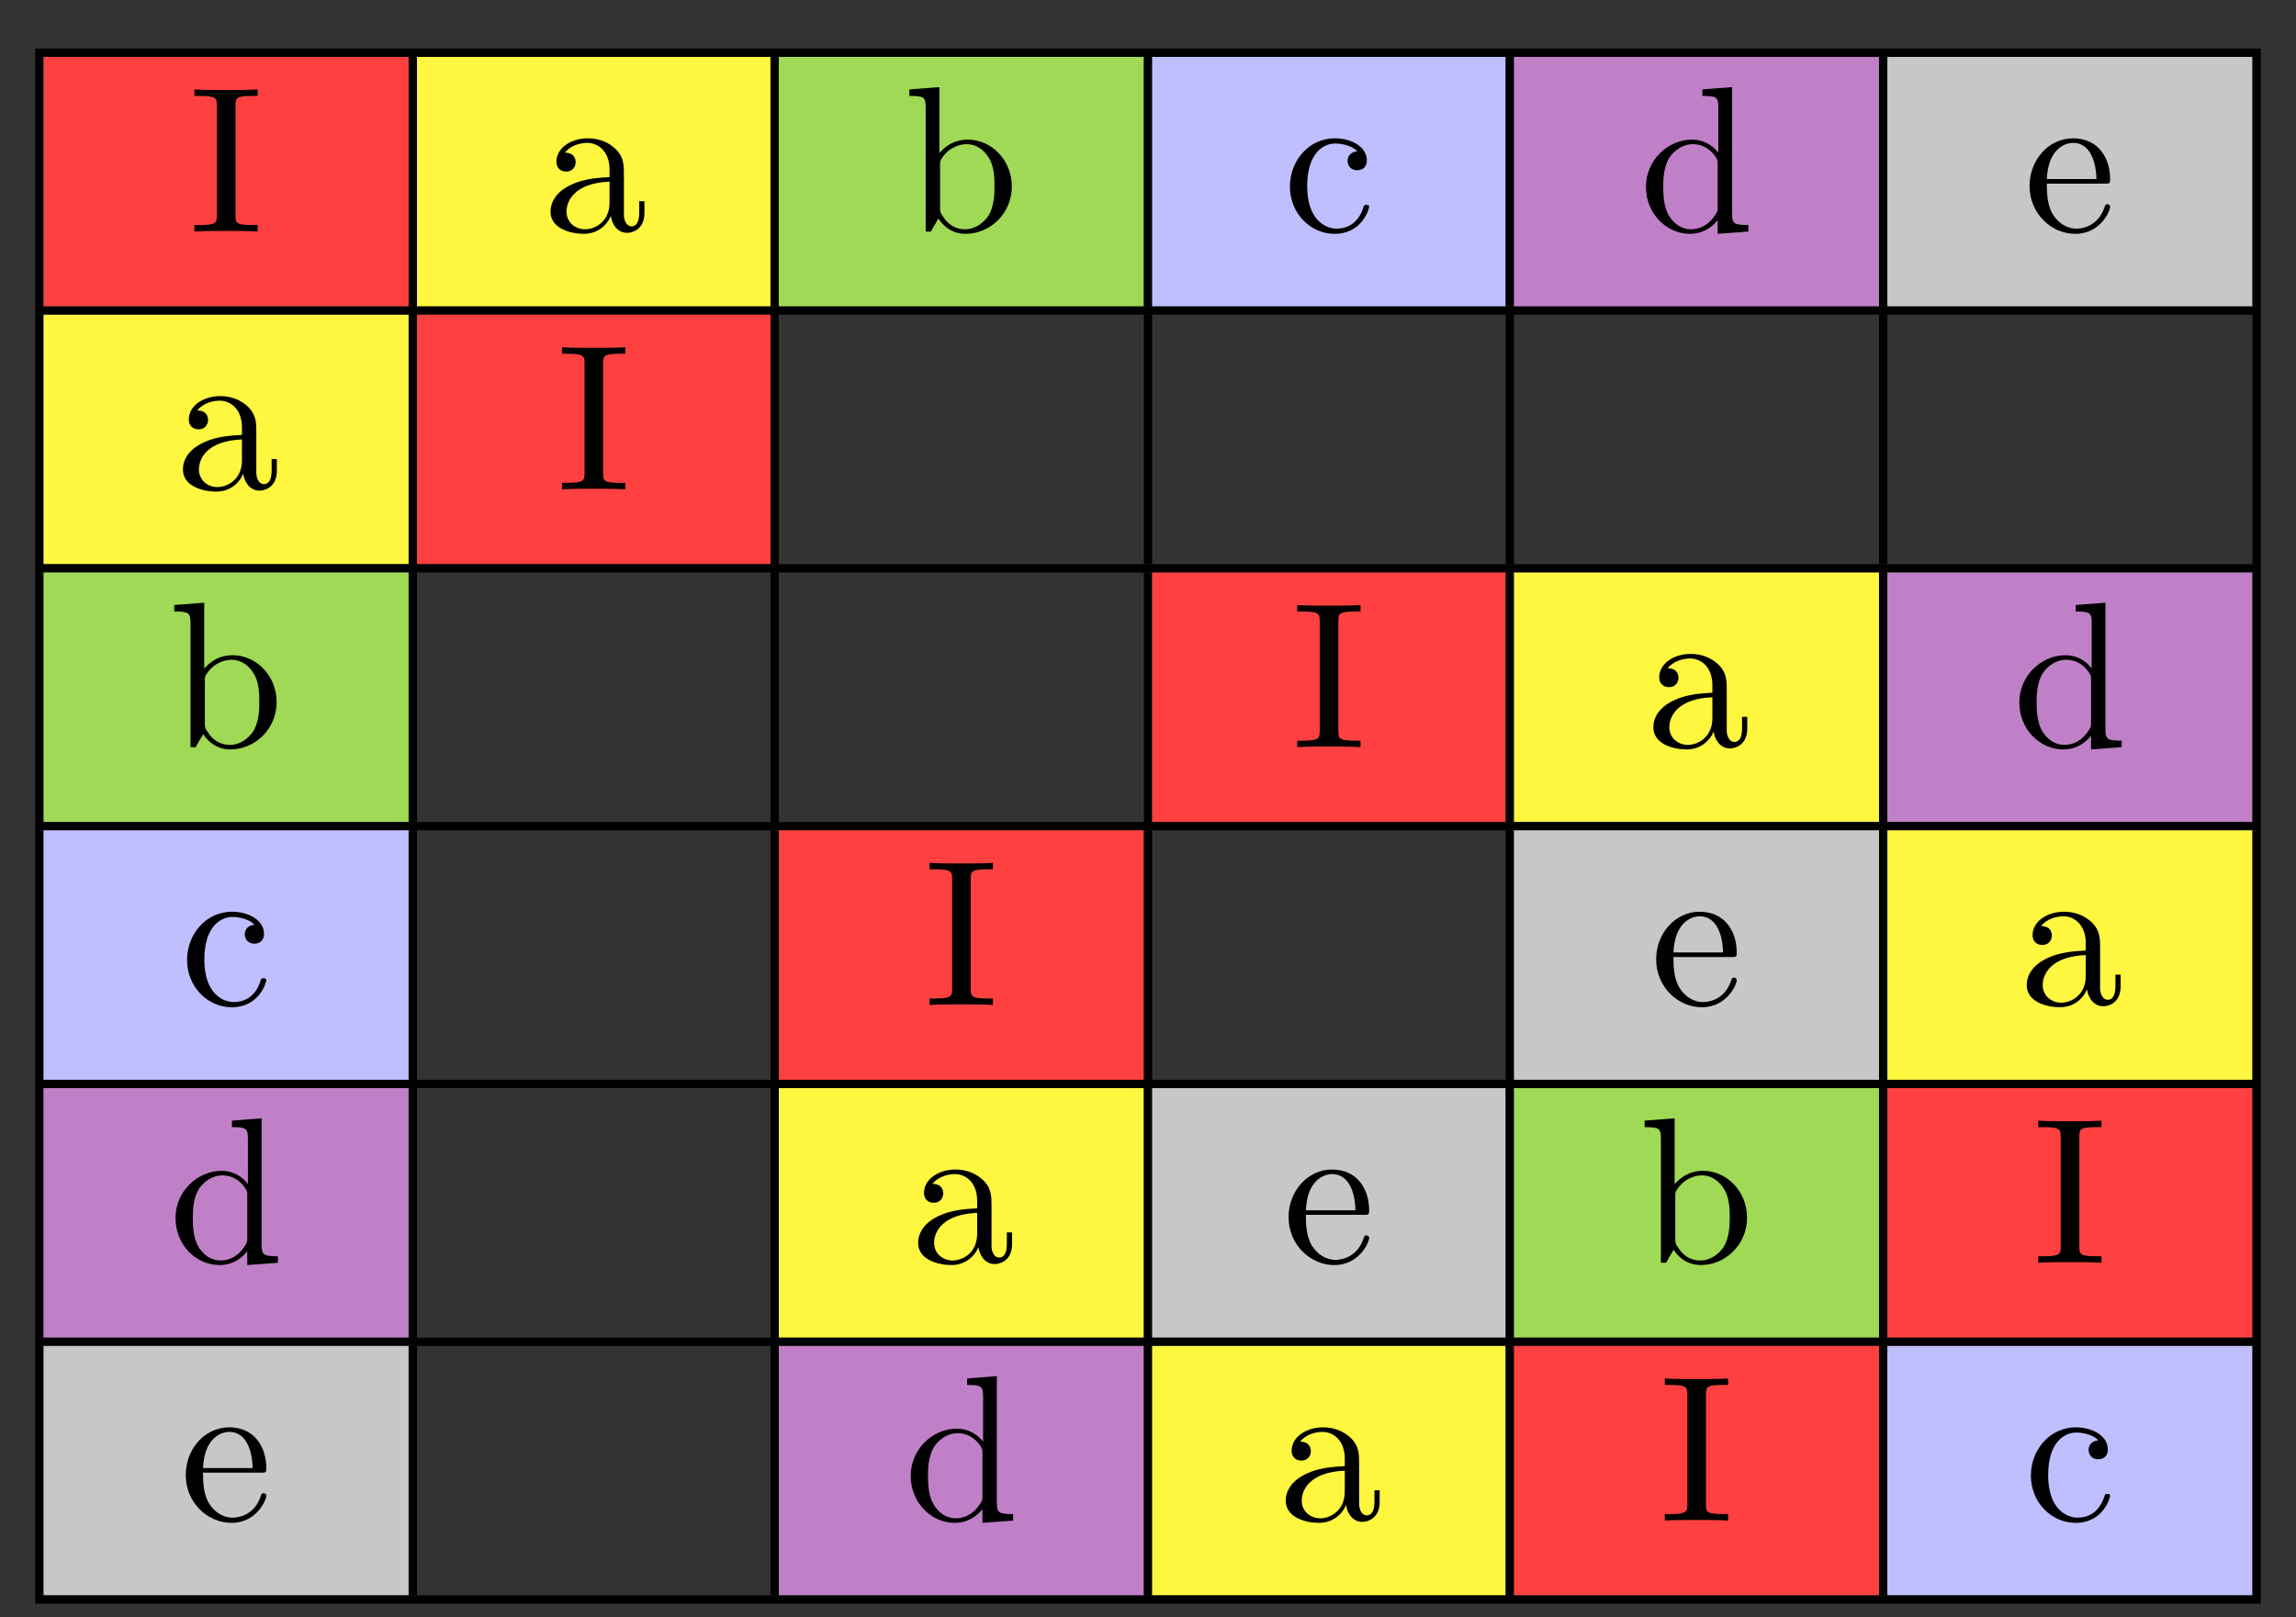 <?xml version="1.0" encoding="UTF-8" standalone="no"?>
<svg
   xmlns:dc="http://purl.org/dc/elements/1.1/"
   xmlns:cc="http://creativecommons.org/ns#"
   xmlns:rdf="http://www.w3.org/1999/02/22-rdf-syntax-ns#"
   xmlns:svg="http://www.w3.org/2000/svg"
   xmlns="http://www.w3.org/2000/svg"
   xmlns:xlink="http://www.w3.org/1999/xlink"
   xmlns:sodipodi="http://sodipodi.sourceforge.net/DTD/sodipodi-0.dtd"
   xmlns:inkscape="http://www.inkscape.org/namespaces/inkscape"
   width="110pt"
   height="77.5pt"
   viewBox="0 0 110 77.5"
   version="1.2"
   id="svg282"
   sodipodi:docname="T4 - copia (3).svg"
   inkscape:version="0.92.4 (5da689c313, 2019-01-14)">
  <rect x="0" y="0" width="110" height="77.5" fill="#333333" stroke="none"/>
  <sodipodi:namedview
     pagecolor="#ffffff"
     bordercolor="#666666"
     borderopacity="1"
     objecttolerance="10"
     gridtolerance="10"
     guidetolerance="10"
     inkscape:pageopacity="0"
     inkscape:pageshadow="2"
     inkscape:window-width="727"
     inkscape:window-height="480"
     id="namedview284"
     showgrid="false"
     inkscape:zoom="2.283871"
     inkscape:cx="73.333333"
     inkscape:cy="51.666667"
     inkscape:window-x="0"
     inkscape:window-y="0"
     inkscape:window-maximized="0"
     inkscape:current-layer="svg282" />
  <defs
     id="defs25">
    <g
       id="g23">
      <symbol
         overflow="visible"
         id="glyph0-0">
        <path
           style="stroke:none;"
           d=""
           id="path2" />
      </symbol>
      <symbol
         overflow="visible"
         id="glyph0-1">
        <path
           style="stroke:none;"
           d="M 2.25 -6.031 C 2.25 -6.391 2.266 -6.5 3.062 -6.5 L 3.312 -6.5 L 3.312 -6.812 C 2.969 -6.781 2.188 -6.781 1.797 -6.781 C 1.422 -6.781 0.625 -6.781 0.281 -6.812 L 0.281 -6.5 L 0.531 -6.5 C 1.328 -6.5 1.359 -6.391 1.359 -6.031 L 1.359 -0.781 C 1.359 -0.422 1.328 -0.312 0.531 -0.312 L 0.281 -0.312 L 0.281 0 C 0.625 -0.031 1.422 -0.031 1.797 -0.031 C 2.188 -0.031 2.969 -0.031 3.312 0 L 3.312 -0.312 L 3.062 -0.312 C 2.266 -0.312 2.25 -0.422 2.25 -0.781 Z M 2.25 -6.031 "
           id="path5" />
      </symbol>
      <symbol
         overflow="visible"
         id="glyph0-2">
        <path
           style="stroke:none;"
           d="M 3.312 -0.75 C 3.359 -0.359 3.625 0.062 4.094 0.062 C 4.312 0.062 4.922 -0.078 4.922 -0.891 L 4.922 -1.453 L 4.672 -1.453 L 4.672 -0.891 C 4.672 -0.312 4.422 -0.25 4.312 -0.25 C 3.984 -0.25 3.938 -0.703 3.938 -0.75 L 3.938 -2.734 C 3.938 -3.156 3.938 -3.547 3.578 -3.922 C 3.188 -4.312 2.688 -4.469 2.219 -4.469 C 1.391 -4.469 0.703 -4 0.703 -3.344 C 0.703 -3.047 0.906 -2.875 1.172 -2.875 C 1.453 -2.875 1.625 -3.078 1.625 -3.328 C 1.625 -3.453 1.578 -3.781 1.109 -3.781 C 1.391 -4.141 1.875 -4.25 2.188 -4.25 C 2.688 -4.25 3.25 -3.859 3.25 -2.969 L 3.25 -2.609 C 2.734 -2.578 2.047 -2.547 1.422 -2.25 C 0.672 -1.906 0.422 -1.391 0.422 -0.953 C 0.422 -0.141 1.391 0.109 2.016 0.109 C 2.672 0.109 3.125 -0.297 3.312 -0.75 Z M 3.25 -2.391 L 3.25 -1.391 C 3.25 -0.453 2.531 -0.109 2.078 -0.109 C 1.594 -0.109 1.188 -0.453 1.188 -0.953 C 1.188 -1.5 1.609 -2.328 3.25 -2.391 Z M 3.25 -2.391 "
           id="path8" />
      </symbol>
      <symbol
         overflow="visible"
         id="glyph0-3">
        <path
           style="stroke:none;"
           d="M 1.719 -3.766 L 1.719 -6.922 L 0.281 -6.812 L 0.281 -6.5 C 0.984 -6.5 1.062 -6.438 1.062 -5.938 L 1.062 0 L 1.312 0 C 1.312 -0.016 1.391 -0.156 1.672 -0.625 C 1.812 -0.391 2.234 0.109 2.969 0.109 C 4.156 0.109 5.188 -0.875 5.188 -2.156 C 5.188 -3.422 4.219 -4.406 3.078 -4.406 C 2.297 -4.406 1.875 -3.938 1.719 -3.766 Z M 1.75 -1.141 L 1.75 -3.188 C 1.75 -3.375 1.75 -3.391 1.859 -3.547 C 2.25 -4.109 2.797 -4.188 3.031 -4.188 C 3.484 -4.188 3.844 -3.922 4.078 -3.547 C 4.344 -3.141 4.359 -2.578 4.359 -2.156 C 4.359 -1.797 4.344 -1.203 4.062 -0.75 C 3.844 -0.438 3.469 -0.109 2.938 -0.109 C 2.484 -0.109 2.125 -0.344 1.891 -0.719 C 1.75 -0.922 1.75 -0.953 1.75 -1.141 Z M 1.75 -1.141 "
           id="path11" />
      </symbol>
      <symbol
         overflow="visible"
         id="glyph0-4">
        <path
           style="stroke:none;"
           d="M 1.172 -2.172 C 1.172 -3.797 1.984 -4.219 2.516 -4.219 C 2.609 -4.219 3.234 -4.203 3.578 -3.844 C 3.172 -3.812 3.109 -3.516 3.109 -3.391 C 3.109 -3.125 3.297 -2.938 3.562 -2.938 C 3.828 -2.938 4.031 -3.094 4.031 -3.406 C 4.031 -4.078 3.266 -4.469 2.5 -4.469 C 1.25 -4.469 0.344 -3.391 0.344 -2.156 C 0.344 -0.875 1.328 0.109 2.484 0.109 C 3.812 0.109 4.141 -1.094 4.141 -1.188 C 4.141 -1.281 4.031 -1.281 4 -1.281 C 3.922 -1.281 3.891 -1.25 3.875 -1.188 C 3.594 -0.266 2.938 -0.141 2.578 -0.141 C 2.047 -0.141 1.172 -0.562 1.172 -2.172 Z M 1.172 -2.172 "
           id="path14" />
      </symbol>
      <symbol
         overflow="visible"
         id="glyph0-5">
        <path
           style="stroke:none;"
           d="M 3.781 -0.547 L 3.781 0.109 L 5.25 0 L 5.25 -0.312 C 4.562 -0.312 4.469 -0.375 4.469 -0.875 L 4.469 -6.922 L 3.047 -6.812 L 3.047 -6.5 C 3.734 -6.5 3.812 -6.438 3.812 -5.938 L 3.812 -3.781 C 3.531 -4.141 3.094 -4.406 2.562 -4.406 C 1.391 -4.406 0.344 -3.422 0.344 -2.141 C 0.344 -0.875 1.312 0.109 2.453 0.109 C 3.094 0.109 3.531 -0.234 3.781 -0.547 Z M 3.781 -3.219 L 3.781 -1.172 C 3.781 -1 3.781 -0.984 3.672 -0.812 C 3.375 -0.328 2.938 -0.109 2.5 -0.109 C 2.047 -0.109 1.688 -0.375 1.453 -0.75 C 1.203 -1.156 1.172 -1.719 1.172 -2.141 C 1.172 -2.5 1.188 -3.094 1.469 -3.547 C 1.688 -3.859 2.062 -4.188 2.609 -4.188 C 2.953 -4.188 3.375 -4.031 3.672 -3.594 C 3.781 -3.422 3.781 -3.406 3.781 -3.219 Z M 3.781 -3.219 "
           id="path17" />
      </symbol>
      <symbol
         overflow="visible"
         id="glyph0-6">
        <path
           style="stroke:none;"
           d="M 1.109 -2.516 C 1.172 -4 2.016 -4.25 2.359 -4.25 C 3.375 -4.25 3.484 -2.906 3.484 -2.516 Z M 1.109 -2.297 L 3.891 -2.297 C 4.109 -2.297 4.141 -2.297 4.141 -2.516 C 4.141 -3.5 3.594 -4.469 2.359 -4.469 C 1.203 -4.469 0.281 -3.438 0.281 -2.188 C 0.281 -0.859 1.328 0.109 2.469 0.109 C 3.688 0.109 4.141 -1 4.141 -1.188 C 4.141 -1.281 4.062 -1.312 4 -1.312 C 3.922 -1.312 3.891 -1.25 3.875 -1.172 C 3.531 -0.141 2.625 -0.141 2.531 -0.141 C 2.031 -0.141 1.641 -0.438 1.406 -0.812 C 1.109 -1.281 1.109 -1.938 1.109 -2.297 Z M 1.109 -2.297 "
           id="path20" />
      </symbol>
    </g>
  </defs>
  <g
     id="surface70">
    <path
       style="fill:none;stroke-width:0.398;stroke-linecap:butt;stroke-linejoin:miter;stroke:rgb(0%,0%,0%);stroke-opacity:1;stroke-miterlimit:10;"
       d="M -0.002 0.001 L 106.624 0.001 "
       transform="matrix(1,0,0,-1,1.689,2.528)"
       id="path27" />
    <path
       style="fill:none;stroke-width:0.398;stroke-linecap:butt;stroke-linejoin:miter;stroke:rgb(0%,0%,0%);stroke-opacity:1;stroke-miterlimit:10;"
       d="M -0.001 -0.002 L -0.001 11.955 "
       transform="matrix(1,0,0,-1,1.888,14.682)"
       id="path29" />
    <path
       style=" stroke:none;fill-rule:nonzero;fill:rgb(100%,25%,25%);fill-opacity:1;"
       d="M 2.086 14.684 L 19.578 14.684 L 19.578 2.727 L 2.086 2.727 Z M 2.086 14.684 "
       id="path31" />
    <g
       style="fill:rgb(0%,0%,0%);fill-opacity:1;"
       id="g35">
      <use
         xlink:href="#glyph0-1"
         x="9.033"
         y="11.096"
         id="use33" />
    </g>
    <path
       style="fill:none;stroke-width:0.398;stroke-linecap:butt;stroke-linejoin:miter;stroke:rgb(0%,0%,0%);stroke-opacity:1;stroke-miterlimit:10;"
       d="M 0 -0.002 L 0 11.955 "
       transform="matrix(1,0,0,-1,19.777,14.682)"
       id="path37" />
    <path
       style=" stroke:none;fill-rule:nonzero;fill:rgb(100%,96.175%,25%);fill-opacity:1;"
       d="M 19.977 14.684 L 36.914 14.684 L 36.914 2.727 L 19.977 2.727 Z M 19.977 14.684 "
       id="path39" />
    <g
       style="fill:rgb(0%,0%,0%);fill-opacity:1;"
       id="g43">
      <use
         xlink:href="#glyph0-2"
         x="25.953"
         y="11.096"
         id="use41" />
    </g>
    <path
       style="fill:none;stroke-width:0.398;stroke-linecap:butt;stroke-linejoin:miter;stroke:rgb(0%,0%,0%);stroke-opacity:1;stroke-miterlimit:10;"
       d="M 0.001 -0.002 L 0.001 11.955 "
       transform="matrix(1,0,0,-1,37.112,14.682)"
       id="path45" />
    <path
       style=" stroke:none;fill-rule:nonzero;fill:rgb(62.5%,84.778%,33.234%);fill-opacity:1;"
       d="M 37.312 14.684 L 54.801 14.684 L 54.801 2.727 L 37.312 2.727 Z M 37.312 14.684 "
       id="path47" />
    <g
       style="fill:rgb(0%,0%,0%);fill-opacity:1;"
       id="g51">
      <use
         xlink:href="#glyph0-3"
         x="43.288"
         y="11.096"
         id="use49" />
    </g>
    <path
       style="fill:none;stroke-width:0.398;stroke-linecap:butt;stroke-linejoin:miter;stroke:rgb(0%,0%,0%);stroke-opacity:1;stroke-miterlimit:10;"
       d="M 0 -0.002 L 0 11.955 "
       transform="matrix(1,0,0,-1,55,14.682)"
       id="path53" />
    <path
       style=" stroke:none;fill-rule:nonzero;fill:rgb(75%,75%,100%);fill-opacity:1;"
       d="M 55.199 14.684 L 72.137 14.684 L 72.137 2.727 L 55.199 2.727 Z M 55.199 14.684 "
       id="path55" />
    <g
       style="fill:rgb(0%,0%,0%);fill-opacity:1;"
       id="g59">
      <use
         xlink:href="#glyph0-4"
         x="61.454"
         y="11.096"
         id="use57" />
    </g>
    <path
       style="fill:none;stroke-width:0.398;stroke-linecap:butt;stroke-linejoin:miter;stroke:rgb(0%,0%,0%);stroke-opacity:1;stroke-miterlimit:10;"
       d="M 0.001 -0.002 L 0.001 11.955 "
       transform="matrix(1,0,0,-1,72.335,14.682)"
       id="path61" />
    <path
       style=" stroke:none;fill-rule:nonzero;fill:rgb(75.36%,50.2%,77.84%);fill-opacity:1;"
       d="M 72.535 14.684 L 90.023 14.684 L 90.023 2.727 L 72.535 2.727 Z M 72.535 14.684 "
       id="path63" />
    <g
       style="fill:rgb(0%,0%,0%);fill-opacity:1;"
       id="g67">
      <use
         xlink:href="#glyph0-5"
         x="78.512"
         y="11.096"
         id="use65" />
    </g>
    <path
       style="fill:none;stroke-width:0.398;stroke-linecap:butt;stroke-linejoin:miter;stroke:rgb(0%,0%,0%);stroke-opacity:1;stroke-miterlimit:10;"
       d="M -0.001 -0.002 L -0.001 11.955 "
       transform="matrix(1,0,0,-1,90.224,14.682)"
       id="path69" />
    <path
       style=" stroke:none;fill-rule:nonzero;fill:rgb(78.432%,78.04%,78.137%);fill-opacity:1;"
       d="M 90.422 14.684 L 107.914 14.684 L 107.914 2.727 L 90.422 2.727 Z M 90.422 14.684 "
       id="path71" />
    <g
       style="fill:rgb(0%,0%,0%);fill-opacity:1;"
       id="g75">
      <use
         xlink:href="#glyph0-6"
         x="96.954"
         y="11.096"
         id="use73" />
    </g>
    <path
       style="fill:none;stroke-width:0.398;stroke-linecap:butt;stroke-linejoin:miter;stroke:rgb(0%,0%,0%);stroke-opacity:1;stroke-miterlimit:10;"
       d="M 0.001 -0.002 L 0.001 11.955 "
       transform="matrix(1,0,0,-1,108.112,14.682)"
       id="path77" />
    <path
       style="fill:none;stroke-width:0.398;stroke-linecap:butt;stroke-linejoin:miter;stroke:rgb(0%,0%,0%);stroke-opacity:1;stroke-miterlimit:10;"
       d="M -0.002 -0.002 L 106.624 -0.002 "
       transform="matrix(1,0,0,-1,1.689,14.881)"
       id="path79" />
    <path
       style="fill:none;stroke-width:0.398;stroke-linecap:butt;stroke-linejoin:miter;stroke:rgb(0%,0%,0%);stroke-opacity:1;stroke-miterlimit:10;"
       d="M -0.001 0.001 L -0.001 11.954 "
       transform="matrix(1,0,0,-1,1.888,27.036)"
       id="path81" />
    <path
       style=" stroke:none;fill-rule:nonzero;fill:rgb(100%,96.175%,25%);fill-opacity:1;"
       d="M 2.086 27.035 L 19.578 27.035 L 19.578 15.082 L 2.086 15.082 Z M 2.086 27.035 "
       id="path83" />
    <g
       style="fill:rgb(0%,0%,0%);fill-opacity:1;"
       id="g87">
      <use
         xlink:href="#glyph0-2"
         x="8.342"
         y="23.449"
         id="use85" />
    </g>
    <path
       style="fill:none;stroke-width:0.398;stroke-linecap:butt;stroke-linejoin:miter;stroke:rgb(0%,0%,0%);stroke-opacity:1;stroke-miterlimit:10;"
       d="M 0 0.001 L 0 11.954 "
       transform="matrix(1,0,0,-1,19.777,27.036)"
       id="path89" />
    <path
       style=" stroke:none;fill-rule:nonzero;fill:rgb(100%,25%,25%);fill-opacity:1;"
       d="M 19.977 27.035 L 36.914 27.035 L 36.914 15.082 L 19.977 15.082 Z M 19.977 27.035 "
       id="path91" />
    <g
       style="fill:rgb(0%,0%,0%);fill-opacity:1;"
       id="g95">
      <use
         xlink:href="#glyph0-1"
         x="26.645"
         y="23.449"
         id="use93" />
    </g>
    <path
       style="fill:none;stroke-width:0.398;stroke-linecap:butt;stroke-linejoin:miter;stroke:rgb(0%,0%,0%);stroke-opacity:1;stroke-miterlimit:10;"
       d="M 0.001 0.001 L 0.001 11.954 "
       transform="matrix(1,0,0,-1,37.112,27.036)"
       id="path97" />
    <path
       style="fill:none;stroke-width:0.398;stroke-linecap:butt;stroke-linejoin:miter;stroke:rgb(0%,0%,0%);stroke-opacity:1;stroke-miterlimit:10;"
       d="M 0 0.001 L 0 11.954 "
       transform="matrix(1,0,0,-1,55,27.036)"
       id="path99" />
    <path
       style="fill:none;stroke-width:0.398;stroke-linecap:butt;stroke-linejoin:miter;stroke:rgb(0%,0%,0%);stroke-opacity:1;stroke-miterlimit:10;"
       d="M 0.001 0.001 L 0.001 11.954 "
       transform="matrix(1,0,0,-1,72.335,27.036)"
       id="path101" />
    <path
       style="fill:none;stroke-width:0.398;stroke-linecap:butt;stroke-linejoin:miter;stroke:rgb(0%,0%,0%);stroke-opacity:1;stroke-miterlimit:10;"
       d="M -0.001 0.001 L -0.001 11.954 "
       transform="matrix(1,0,0,-1,90.224,27.036)"
       id="path103" />
    <path
       style="fill:none;stroke-width:0.398;stroke-linecap:butt;stroke-linejoin:miter;stroke:rgb(0%,0%,0%);stroke-opacity:1;stroke-miterlimit:10;"
       d="M 0.001 0.001 L 0.001 11.954 "
       transform="matrix(1,0,0,-1,108.112,27.036)"
       id="path105" />
    <path
       style="fill:none;stroke-width:0.398;stroke-linecap:butt;stroke-linejoin:miter;stroke:rgb(0%,0%,0%);stroke-opacity:1;stroke-miterlimit:10;"
       d="M -0.002 0.001 L 106.624 0.001 "
       transform="matrix(1,0,0,-1,1.689,27.235)"
       id="path107" />
    <path
       style="fill:none;stroke-width:0.398;stroke-linecap:butt;stroke-linejoin:miter;stroke:rgb(0%,0%,0%);stroke-opacity:1;stroke-miterlimit:10;"
       d="M -0.001 -0.002 L -0.001 11.955 "
       transform="matrix(1,0,0,-1,1.888,39.389)"
       id="path109" />
    <path
       style=" stroke:none;fill-rule:nonzero;fill:rgb(62.5%,84.778%,33.234%);fill-opacity:1;"
       d="M 2.086 39.391 L 19.578 39.391 L 19.578 27.434 L 2.086 27.434 Z M 2.086 39.391 "
       id="path111" />
    <g
       style="fill:rgb(0%,0%,0%);fill-opacity:1;"
       id="g115">
      <use
         xlink:href="#glyph0-3"
         x="8.065"
         y="35.803"
         id="use113" />
    </g>
    <path
       style="fill:none;stroke-width:0.398;stroke-linecap:butt;stroke-linejoin:miter;stroke:rgb(0%,0%,0%);stroke-opacity:1;stroke-miterlimit:10;"
       d="M 0 -0.002 L 0 11.955 "
       transform="matrix(1,0,0,-1,19.777,39.389)"
       id="path117" />
    <path
       style="fill:none;stroke-width:0.398;stroke-linecap:butt;stroke-linejoin:miter;stroke:rgb(0%,0%,0%);stroke-opacity:1;stroke-miterlimit:10;"
       d="M 0.001 -0.002 L 0.001 11.955 "
       transform="matrix(1,0,0,-1,37.112,39.389)"
       id="path119" />
    <path
       style="fill:none;stroke-width:0.398;stroke-linecap:butt;stroke-linejoin:miter;stroke:rgb(0%,0%,0%);stroke-opacity:1;stroke-miterlimit:10;"
       d="M 0 -0.002 L 0 11.955 "
       transform="matrix(1,0,0,-1,55,39.389)"
       id="path121" />
    <path
       style=" stroke:none;fill-rule:nonzero;fill:rgb(100%,25%,25%);fill-opacity:1;"
       d="M 55.199 39.391 L 72.137 39.391 L 72.137 27.434 L 55.199 27.434 Z M 55.199 39.391 "
       id="path123" />
    <g
       style="fill:rgb(0%,0%,0%);fill-opacity:1;"
       id="g127">
      <use
         xlink:href="#glyph0-1"
         x="61.869"
         y="35.803"
         id="use125" />
    </g>
    <path
       style="fill:none;stroke-width:0.398;stroke-linecap:butt;stroke-linejoin:miter;stroke:rgb(0%,0%,0%);stroke-opacity:1;stroke-miterlimit:10;"
       d="M 0.001 -0.002 L 0.001 11.955 "
       transform="matrix(1,0,0,-1,72.335,39.389)"
       id="path129" />
    <path
       style=" stroke:none;fill-rule:nonzero;fill:rgb(100%,96.175%,25%);fill-opacity:1;"
       d="M 72.535 39.391 L 90.023 39.391 L 90.023 27.434 L 72.535 27.434 Z M 72.535 39.391 "
       id="path131" />
    <g
       style="fill:rgb(0%,0%,0%);fill-opacity:1;"
       id="g135">
      <use
         xlink:href="#glyph0-2"
         x="78.789"
         y="35.803"
         id="use133" />
    </g>
    <path
       style="fill:none;stroke-width:0.398;stroke-linecap:butt;stroke-linejoin:miter;stroke:rgb(0%,0%,0%);stroke-opacity:1;stroke-miterlimit:10;"
       d="M -0.001 -0.002 L -0.001 11.955 "
       transform="matrix(1,0,0,-1,90.224,39.389)"
       id="path137" />
    <path
       style=" stroke:none;fill-rule:nonzero;fill:rgb(75.36%,50.2%,77.84%);fill-opacity:1;"
       d="M 90.422 39.391 L 107.914 39.391 L 107.914 27.434 L 90.422 27.434 Z M 90.422 39.391 "
       id="path139" />
    <g
       style="fill:rgb(0%,0%,0%);fill-opacity:1;"
       id="g143">
      <use
         xlink:href="#glyph0-5"
         x="96.4"
         y="35.803"
         id="use141" />
    </g>
    <path
       style="fill:none;stroke-width:0.398;stroke-linecap:butt;stroke-linejoin:miter;stroke:rgb(0%,0%,0%);stroke-opacity:1;stroke-miterlimit:10;"
       d="M 0.001 -0.002 L 0.001 11.955 "
       transform="matrix(1,0,0,-1,108.112,39.389)"
       id="path145" />
    <path
       style="fill:none;stroke-width:0.398;stroke-linecap:butt;stroke-linejoin:miter;stroke:rgb(0%,0%,0%);stroke-opacity:1;stroke-miterlimit:10;"
       d="M -0.002 -0.001 L 106.624 -0.001 "
       transform="matrix(1,0,0,-1,1.689,39.589)"
       id="path147" />
    <path
       style="fill:none;stroke-width:0.398;stroke-linecap:butt;stroke-linejoin:miter;stroke:rgb(0%,0%,0%);stroke-opacity:1;stroke-miterlimit:10;"
       d="M -0.001 0.001 L -0.001 11.954 "
       transform="matrix(1,0,0,-1,1.888,51.743)"
       id="path149" />
    <path
       style=" stroke:none;fill-rule:nonzero;fill:rgb(75%,75%,100%);fill-opacity:1;"
       d="M 2.086 51.742 L 19.578 51.742 L 19.578 39.789 L 2.086 39.789 Z M 2.086 51.742 "
       id="path151" />
    <g
       style="fill:rgb(0%,0%,0%);fill-opacity:1;"
       id="g155">
      <use
         xlink:href="#glyph0-4"
         x="8.618"
         y="48.157"
         id="use153" />
    </g>
    <path
       style="fill:none;stroke-width:0.398;stroke-linecap:butt;stroke-linejoin:miter;stroke:rgb(0%,0%,0%);stroke-opacity:1;stroke-miterlimit:10;"
       d="M 0 0.001 L 0 11.954 "
       transform="matrix(1,0,0,-1,19.777,51.743)"
       id="path157" />
    <path
       style="fill:none;stroke-width:0.398;stroke-linecap:butt;stroke-linejoin:miter;stroke:rgb(0%,0%,0%);stroke-opacity:1;stroke-miterlimit:10;"
       d="M 0.001 0.001 L 0.001 11.954 "
       transform="matrix(1,0,0,-1,37.112,51.743)"
       id="path159" />
    <path
       style=" stroke:none;fill-rule:nonzero;fill:rgb(100%,25%,25%);fill-opacity:1;"
       d="M 37.312 51.742 L 54.801 51.742 L 54.801 39.789 L 37.312 39.789 Z M 37.312 51.742 "
       id="path161" />
    <g
       style="fill:rgb(0%,0%,0%);fill-opacity:1;"
       id="g165">
      <use
         xlink:href="#glyph0-1"
         x="44.257"
         y="48.157"
         id="use163" />
    </g>
    <path
       style="fill:none;stroke-width:0.398;stroke-linecap:butt;stroke-linejoin:miter;stroke:rgb(0%,0%,0%);stroke-opacity:1;stroke-miterlimit:10;"
       d="M 0 0.001 L 0 11.954 "
       transform="matrix(1,0,0,-1,55,51.743)"
       id="path167" />
    <path
       style="fill:none;stroke-width:0.398;stroke-linecap:butt;stroke-linejoin:miter;stroke:rgb(0%,0%,0%);stroke-opacity:1;stroke-miterlimit:10;"
       d="M 0.001 0.001 L 0.001 11.954 "
       transform="matrix(1,0,0,-1,72.335,51.743)"
       id="path169" />
    <path
       style=" stroke:none;fill-rule:nonzero;fill:rgb(78.432%,78.04%,78.137%);fill-opacity:1;"
       d="M 72.535 51.742 L 90.023 51.742 L 90.023 39.789 L 72.535 39.789 Z M 72.535 51.742 "
       id="path171" />
    <g
       style="fill:rgb(0%,0%,0%);fill-opacity:1;"
       id="g175">
      <use
         xlink:href="#glyph0-6"
         x="79.065"
         y="48.157"
         id="use173" />
    </g>
    <path
       style="fill:none;stroke-width:0.398;stroke-linecap:butt;stroke-linejoin:miter;stroke:rgb(0%,0%,0%);stroke-opacity:1;stroke-miterlimit:10;"
       d="M -0.001 0.001 L -0.001 11.954 "
       transform="matrix(1,0,0,-1,90.224,51.743)"
       id="path177" />
    <path
       style=" stroke:none;fill-rule:nonzero;fill:rgb(100%,96.175%,25%);fill-opacity:1;"
       d="M 90.422 51.742 L 107.914 51.742 L 107.914 39.789 L 90.422 39.789 Z M 90.422 51.742 "
       id="path179" />
    <g
       style="fill:rgb(0%,0%,0%);fill-opacity:1;"
       id="g183">
      <use
         xlink:href="#glyph0-2"
         x="96.677"
         y="48.157"
         id="use181" />
    </g>
    <path
       style="fill:none;stroke-width:0.398;stroke-linecap:butt;stroke-linejoin:miter;stroke:rgb(0%,0%,0%);stroke-opacity:1;stroke-miterlimit:10;"
       d="M 0.001 0.001 L 0.001 11.954 "
       transform="matrix(1,0,0,-1,108.112,51.743)"
       id="path185" />
    <path
       style="fill:none;stroke-width:0.398;stroke-linecap:butt;stroke-linejoin:miter;stroke:rgb(0%,0%,0%);stroke-opacity:1;stroke-miterlimit:10;"
       d="M -0.002 0.001 L 106.624 0.001 "
       transform="matrix(1,0,0,-1,1.689,51.942)"
       id="path187" />
    <path
       style="fill:none;stroke-width:0.398;stroke-linecap:butt;stroke-linejoin:miter;stroke:rgb(0%,0%,0%);stroke-opacity:1;stroke-miterlimit:10;"
       d="M -0.001 -0.001 L -0.001 11.956 "
       transform="matrix(1,0,0,-1,1.888,64.097)"
       id="path189" />
    <path
       style=" stroke:none;fill-rule:nonzero;fill:rgb(75.36%,50.2%,77.84%);fill-opacity:1;"
       d="M 2.086 64.098 L 19.578 64.098 L 19.578 52.141 L 2.086 52.141 Z M 2.086 64.098 "
       id="path191" />
    <g
       style="fill:rgb(0%,0%,0%);fill-opacity:1;"
       id="g195">
      <use
         xlink:href="#glyph0-5"
         x="8.065"
         y="60.51"
         id="use193" />
    </g>
    <path
       style="fill:none;stroke-width:0.398;stroke-linecap:butt;stroke-linejoin:miter;stroke:rgb(0%,0%,0%);stroke-opacity:1;stroke-miterlimit:10;"
       d="M 0 -0.001 L 0 11.956 "
       transform="matrix(1,0,0,-1,19.777,64.097)"
       id="path197" />
    <path
       style="fill:none;stroke-width:0.398;stroke-linecap:butt;stroke-linejoin:miter;stroke:rgb(0%,0%,0%);stroke-opacity:1;stroke-miterlimit:10;"
       d="M 0.001 -0.001 L 0.001 11.956 "
       transform="matrix(1,0,0,-1,37.112,64.097)"
       id="path199" />
    <path
       style=" stroke:none;fill-rule:nonzero;fill:rgb(100%,96.175%,25%);fill-opacity:1;"
       d="M 37.312 64.098 L 54.801 64.098 L 54.801 52.141 L 37.312 52.141 Z M 37.312 64.098 "
       id="path201" />
    <g
       style="fill:rgb(0%,0%,0%);fill-opacity:1;"
       id="g205">
      <use
         xlink:href="#glyph0-2"
         x="43.565"
         y="60.51"
         id="use203" />
    </g>
    <path
       style="fill:none;stroke-width:0.398;stroke-linecap:butt;stroke-linejoin:miter;stroke:rgb(0%,0%,0%);stroke-opacity:1;stroke-miterlimit:10;"
       d="M 0 -0.001 L 0 11.956 "
       transform="matrix(1,0,0,-1,55,64.097)"
       id="path207" />
    <path
       style=" stroke:none;fill-rule:nonzero;fill:rgb(78.432%,78.04%,78.137%);fill-opacity:1;"
       d="M 55.199 64.098 L 72.137 64.098 L 72.137 52.141 L 55.199 52.141 Z M 55.199 64.098 "
       id="path209" />
    <g
       style="fill:rgb(0%,0%,0%);fill-opacity:1;"
       id="g213">
      <use
         xlink:href="#glyph0-6"
         x="61.454"
         y="60.51"
         id="use211" />
    </g>
    <path
       style="fill:none;stroke-width:0.398;stroke-linecap:butt;stroke-linejoin:miter;stroke:rgb(0%,0%,0%);stroke-opacity:1;stroke-miterlimit:10;"
       d="M 0.001 -0.001 L 0.001 11.956 "
       transform="matrix(1,0,0,-1,72.335,64.097)"
       id="path215" />
    <path
       style=" stroke:none;fill-rule:nonzero;fill:rgb(62.5%,84.778%,33.234%);fill-opacity:1;"
       d="M 72.535 64.098 L 90.023 64.098 L 90.023 52.141 L 72.535 52.141 Z M 72.535 64.098 "
       id="path217" />
    <g
       style="fill:rgb(0%,0%,0%);fill-opacity:1;"
       id="g221">
      <use
         xlink:href="#glyph0-3"
         x="78.512"
         y="60.51"
         id="use219" />
    </g>
    <path
       style="fill:none;stroke-width:0.398;stroke-linecap:butt;stroke-linejoin:miter;stroke:rgb(0%,0%,0%);stroke-opacity:1;stroke-miterlimit:10;"
       d="M -0.001 -0.001 L -0.001 11.956 "
       transform="matrix(1,0,0,-1,90.224,64.097)"
       id="path223" />
    <path
       style=" stroke:none;fill-rule:nonzero;fill:rgb(100%,25%,25%);fill-opacity:1;"
       d="M 90.422 64.098 L 107.914 64.098 L 107.914 52.141 L 90.422 52.141 Z M 90.422 64.098 "
       id="path225" />
    <g
       style="fill:rgb(0%,0%,0%);fill-opacity:1;"
       id="g229">
      <use
         xlink:href="#glyph0-1"
         x="97.369"
         y="60.51"
         id="use227" />
    </g>
    <path
       style="fill:none;stroke-width:0.398;stroke-linecap:butt;stroke-linejoin:miter;stroke:rgb(0%,0%,0%);stroke-opacity:1;stroke-miterlimit:10;"
       d="M 0.001 -0.001 L 0.001 11.956 "
       transform="matrix(1,0,0,-1,108.112,64.097)"
       id="path231" />
    <path
       style="fill:none;stroke-width:0.398;stroke-linecap:butt;stroke-linejoin:miter;stroke:rgb(0%,0%,0%);stroke-opacity:1;stroke-miterlimit:10;"
       d="M -0.002 -0.001 L 106.624 -0.001 "
       transform="matrix(1,0,0,-1,1.689,64.296)"
       id="path233" />
    <path
       style="fill:none;stroke-width:0.398;stroke-linecap:butt;stroke-linejoin:miter;stroke:rgb(0%,0%,0%);stroke-opacity:1;stroke-miterlimit:10;"
       d="M -0.001 0.001 L -0.001 11.954 "
       transform="matrix(1,0,0,-1,1.888,76.45)"
       id="path235" />
    <path
       style=" stroke:none;fill-rule:nonzero;fill:rgb(78.432%,78.04%,78.137%);fill-opacity:1;"
       d="M 2.086 76.449 L 19.578 76.449 L 19.578 64.496 L 2.086 64.496 Z M 2.086 76.449 "
       id="path237" />
    <g
       style="fill:rgb(0%,0%,0%);fill-opacity:1;"
       id="g241">
      <use
         xlink:href="#glyph0-6"
         x="8.618"
         y="72.864"
         id="use239" />
    </g>
    <path
       style="fill:none;stroke-width:0.398;stroke-linecap:butt;stroke-linejoin:miter;stroke:rgb(0%,0%,0%);stroke-opacity:1;stroke-miterlimit:10;"
       d="M 0 0.001 L 0 11.954 "
       transform="matrix(1,0,0,-1,19.777,76.45)"
       id="path243" />
    <path
       style="fill:none;stroke-width:0.398;stroke-linecap:butt;stroke-linejoin:miter;stroke:rgb(0%,0%,0%);stroke-opacity:1;stroke-miterlimit:10;"
       d="M 0.001 0.001 L 0.001 11.954 "
       transform="matrix(1,0,0,-1,37.112,76.45)"
       id="path245" />
    <path
       style=" stroke:none;fill-rule:nonzero;fill:rgb(75.36%,50.2%,77.84%);fill-opacity:1;"
       d="M 37.312 76.449 L 54.801 76.449 L 54.801 64.496 L 37.312 64.496 Z M 37.312 76.449 "
       id="path247" />
    <g
       style="fill:rgb(0%,0%,0%);fill-opacity:1;"
       id="g251">
      <use
         xlink:href="#glyph0-5"
         x="43.288"
         y="72.864"
         id="use249" />
    </g>
    <path
       style="fill:none;stroke-width:0.398;stroke-linecap:butt;stroke-linejoin:miter;stroke:rgb(0%,0%,0%);stroke-opacity:1;stroke-miterlimit:10;"
       d="M 0 0.001 L 0 11.954 "
       transform="matrix(1,0,0,-1,55,76.45)"
       id="path253" />
    <path
       style=" stroke:none;fill-rule:nonzero;fill:rgb(100%,96.175%,25%);fill-opacity:1;"
       d="M 55.199 76.449 L 72.137 76.449 L 72.137 64.496 L 55.199 64.496 Z M 55.199 76.449 "
       id="path255" />
    <g
       style="fill:rgb(0%,0%,0%);fill-opacity:1;"
       id="g259">
      <use
         xlink:href="#glyph0-2"
         x="61.177"
         y="72.864"
         id="use257" />
    </g>
    <path
       style="fill:none;stroke-width:0.398;stroke-linecap:butt;stroke-linejoin:miter;stroke:rgb(0%,0%,0%);stroke-opacity:1;stroke-miterlimit:10;"
       d="M 0.001 0.001 L 0.001 11.954 "
       transform="matrix(1,0,0,-1,72.335,76.45)"
       id="path261" />
    <path
       style=" stroke:none;fill-rule:nonzero;fill:rgb(100%,25%,25%);fill-opacity:1;"
       d="M 72.535 76.449 L 90.023 76.449 L 90.023 64.496 L 72.535 64.496 Z M 72.535 76.449 "
       id="path263" />
    <g
       style="fill:rgb(0%,0%,0%);fill-opacity:1;"
       id="g267">
      <use
         xlink:href="#glyph0-1"
         x="79.48"
         y="72.864"
         id="use265" />
    </g>
    <path
       style="fill:none;stroke-width:0.398;stroke-linecap:butt;stroke-linejoin:miter;stroke:rgb(0%,0%,0%);stroke-opacity:1;stroke-miterlimit:10;"
       d="M -0.001 0.001 L -0.001 11.954 "
       transform="matrix(1,0,0,-1,90.224,76.45)"
       id="path269" />
    <path
       style=" stroke:none;fill-rule:nonzero;fill:rgb(75%,75%,100%);fill-opacity:1;"
       d="M 90.422 76.449 L 107.914 76.449 L 107.914 64.496 L 90.422 64.496 Z M 90.422 76.449 "
       id="path271" />
    <g
       style="fill:rgb(0%,0%,0%);fill-opacity:1;"
       id="g275">
      <use
         xlink:href="#glyph0-4"
         x="96.954"
         y="72.864"
         id="use273" />
    </g>
    <path
       style="fill:none;stroke-width:0.398;stroke-linecap:butt;stroke-linejoin:miter;stroke:rgb(0%,0%,0%);stroke-opacity:1;stroke-miterlimit:10;"
       d="M 0.001 0.001 L 0.001 11.954 "
       transform="matrix(1,0,0,-1,108.112,76.45)"
       id="path277" />
    <path
       style="fill:none;stroke-width:0.398;stroke-linecap:butt;stroke-linejoin:miter;stroke:rgb(0%,0%,0%);stroke-opacity:1;stroke-miterlimit:10;"
       d="M -0.002 0.002 L 106.624 0.002 "
       transform="matrix(1,0,0,-1,1.689,76.65)"
       id="path279" />
  </g>
</svg>
